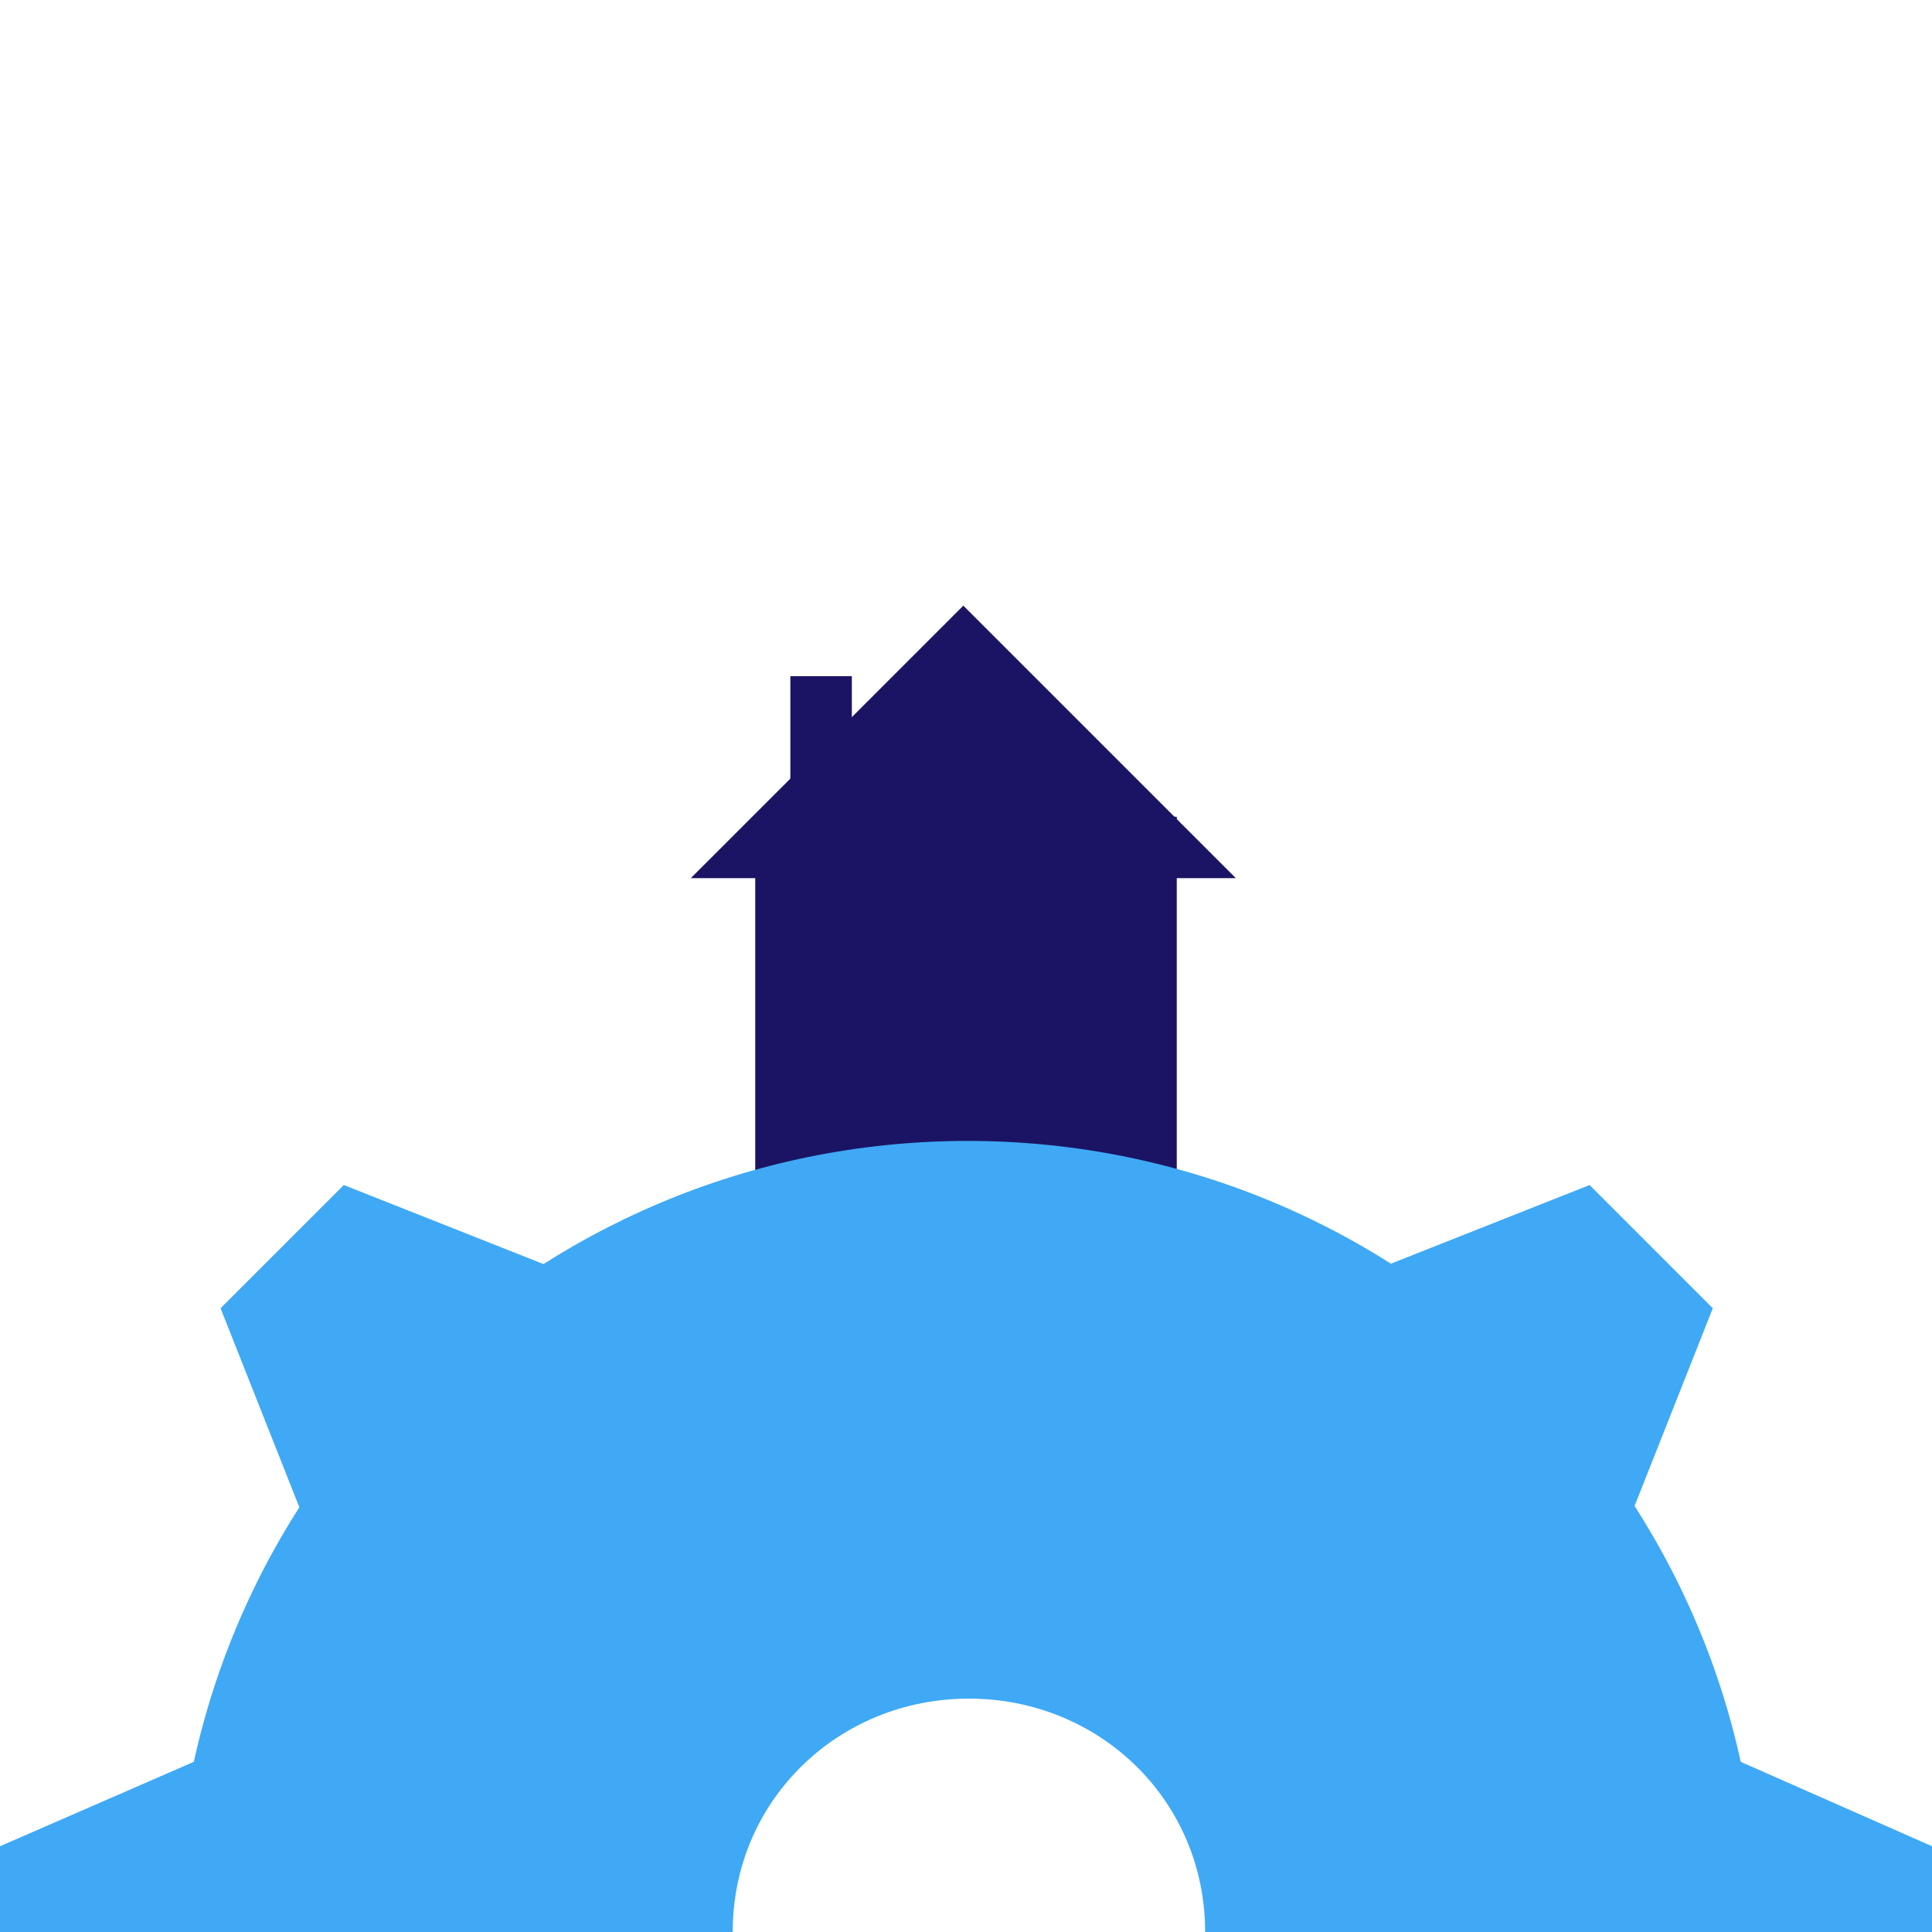 <?xml version="1.0" encoding="utf-8"?>
<!-- Generator: Adobe Illustrator 16.0.3, SVG Export Plug-In . SVG Version: 6.00 Build 0)  -->
<!DOCTYPE svg PUBLIC "-//W3C//DTD SVG 1.1//EN" "http://www.w3.org/Graphics/SVG/1.1/DTD/svg11.dtd">
<svg version="1.1" id="Ebene_1" xmlns="http://www.w3.org/2000/svg" xmlns:xlink="http://www.w3.org/1999/xlink" x="0px" y="0px"
	 width="220px" height="220px" viewBox="0 0 220 220" enable-background="new 0 0 220 220" xml:space="preserve">
<rect x="86" y="93" fill="#1B1464" width="48" height="47"/>
<rect x="90" y="77" fill="#1B1464" width="7" height="16"/>
<path fill="#3FA9F5" d="M83.434,220c0-15,12.043-26.576,26.898-26.576c14.856,0,26.898,11.576,26.898,26.576H83.434z
	 M200.29,219.838c0-49.639-40.467-89.919-90.104-89.919C60.548,129.919,20,170.197,20,219.835V220h180.37L200.29,219.838z"/>
<polyline fill="#3FA9F5" points="34.16,171.822 25.117,148.975 39.149,134.942 61.997,143.985 "/>
<polyline fill="#3FA9F5" points="158.16,143.984 181.008,134.942 195.04,148.975 185.998,171.822 "/>
<polygon fill="#3FA9F5" points="197.854,220 197.702,200.395 220,210.234 220,220 "/>
<polygon fill="#3FA9F5" points="0,220 0,210.234 22.59,200.395 22.61,220 "/>
<polygon fill="#1B1464" points="78.661,100 109.696,68.965 140.732,100 "/>
</svg>

